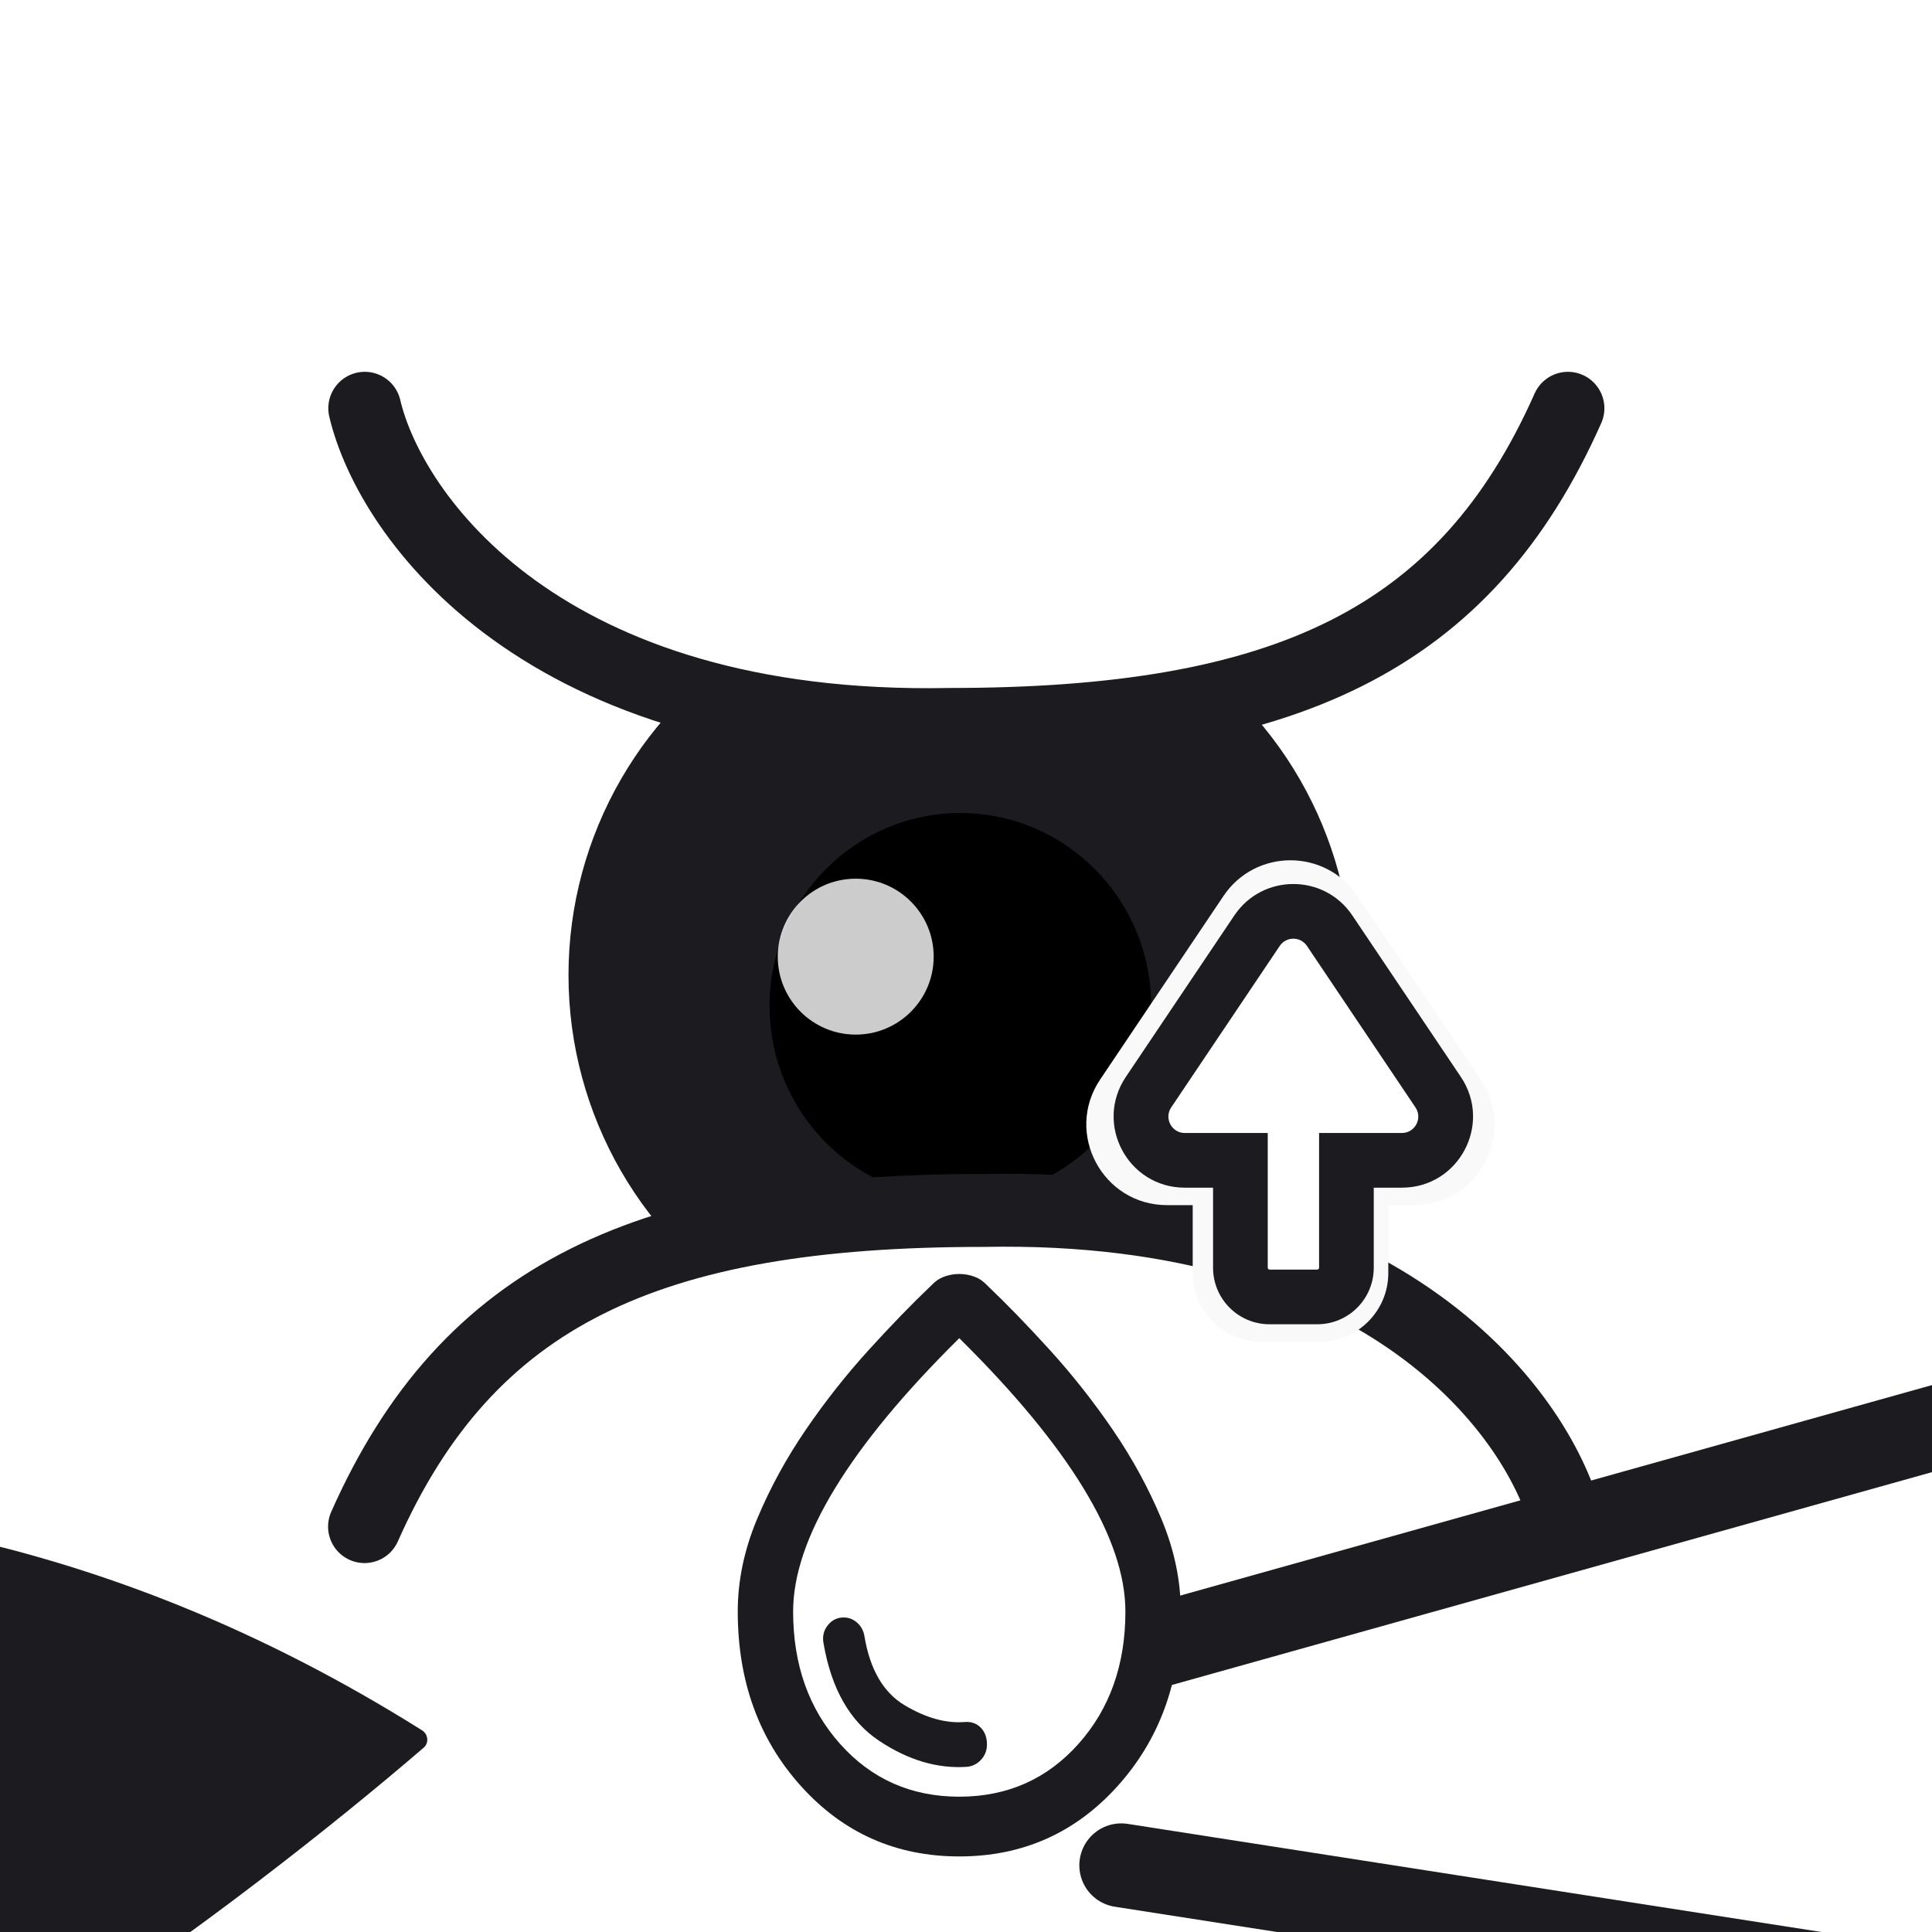 <svg width="530" height="530" viewBox="0 0 530 530" fill="none" xmlns="http://www.w3.org/2000/svg">
<rect x="0" y="0" width="530" height="530" fill="#808080" stroke="none"/>
<g clip-path="url(#clip0_227_11871)">
<rect width="530" height="530" fill="white"/>
<circle cx="263.454" cy="267.501" r="107.501" fill="#1C1B1F"/>
<ellipse cx="263.453" cy="275.942" rx="52.343" ry="52.906" fill="black"/>
<circle opacity="0.8" cx="234.749" cy="262.434" r="21.387" fill="white"/>
<path d="M269.635 332.06C381.147 329.864 423.051 388.965 430.064 418.79L100 418.79C128.273 355.115 177.585 332.06 269.635 332.06Z" fill="white"/>
<path d="M430.064 418.79C423.051 388.965 381.147 329.864 269.635 332.06C177.585 332.06 128.273 355.115 100 418.79" stroke="#1C1B1F" stroke-width="20" stroke-linecap="round"/>
<path d="M260.494 198.73C148.982 200.926 107.078 141.825 100.064 112H430.129C401.856 175.675 352.544 198.73 260.494 198.73Z" fill="white"/>
<path d="M100.064 112C107.078 141.825 148.982 200.926 260.494 198.73C352.544 198.73 401.856 175.675 430.129 112" stroke="#1C1B1F" stroke-width="20" stroke-linecap="round"/>
<path d="M115.784 474.682C-60.534 363.822 -227.923 426.924 -293.101 474.594C-294.678 475.748 -294.681 478.01 -293.15 479.224C-235.44 524.959 -129.283 600.761 -88.462 600.761C-37.318 600.761 67.338 521.507 116.213 479.444C117.73 478.139 117.478 475.747 115.784 474.682Z" fill="#1C1B1F"/>
<path d="M311 453.228L572.528 380" stroke="#1C1B1F" stroke-width="23" stroke-linecap="round"/>
<path d="M307.59 511.703L575.938 553.524" stroke="#1C1B1F" stroke-width="23" stroke-linecap="round"/>
<path d="M210.06 438.959C217.117 401.742 246.325 372.701 260.047 362.833C304.741 376.367 315.261 419.223 314.935 438.959C318.855 495.631 278.016 503.455 257.107 500.283C211.628 494.362 206.793 456.934 210.06 438.959Z" fill="white"/>
<mask id="mask0_227_11871" style="mask-type:alpha" maskUnits="userSpaceOnUse" x="172" y="329" width="183" height="197">
<rect x="172" y="329" width="182.305" height="196.66" fill="#D9D9D9"/>
</mask>
<g mask="url(#mask0_227_11871)">
<path d="M263.153 509.27C245.809 509.27 231.345 502.852 219.761 490.014C208.177 477.177 202.385 461.198 202.385 442.078C202.385 433.611 204.157 425.144 207.702 416.676C211.247 408.209 215.678 400.083 220.995 392.299C226.312 384.514 232.073 377.208 238.276 370.379C244.479 363.551 250.24 357.61 255.557 352.557C256.57 351.465 257.741 350.679 259.07 350.201C260.4 349.723 261.76 349.484 263.153 349.484C264.546 349.484 265.907 349.723 267.236 350.201C268.565 350.679 269.736 351.465 270.749 352.557C276.066 357.61 281.827 363.551 288.03 370.379C294.234 377.208 299.994 384.514 305.311 392.299C310.628 400.083 315.059 408.209 318.604 416.676C322.149 425.144 323.921 433.611 323.921 442.078C323.921 461.198 318.129 477.177 306.545 490.014C294.962 502.852 280.497 509.27 263.153 509.27ZM263.153 492.882C276.32 492.882 287.207 488.068 295.816 478.44C304.425 468.812 308.729 456.691 308.729 442.078C308.729 432.109 304.9 420.842 297.24 408.277C289.581 395.713 278.219 381.988 263.153 367.102C248.088 381.988 236.725 395.713 229.066 408.277C221.407 420.842 217.577 432.109 217.577 442.078C217.577 456.691 221.881 468.812 230.49 478.44C239.099 488.068 249.987 492.882 263.153 492.882ZM265.242 484.688C266.761 484.551 268.059 483.903 269.135 482.742C270.211 481.581 270.749 480.181 270.749 478.542C270.749 476.63 270.179 475.094 269.04 473.933C267.901 472.772 266.445 472.26 264.672 472.397C259.482 472.806 253.975 471.27 248.151 467.787C242.327 464.305 238.656 457.989 237.137 448.838C236.883 447.336 236.219 446.107 235.143 445.151C234.067 444.195 232.832 443.717 231.44 443.717C229.667 443.717 228.211 444.434 227.072 445.868C225.932 447.302 225.553 448.975 225.932 450.887C228.085 463.315 233.149 472.192 241.125 477.518C249.1 482.844 257.14 485.234 265.242 484.688Z" fill="#1C1B1F"/>
</g>
<path fill-rule="evenodd" clip-rule="evenodd" d="M372.357 245.781C363.593 232.74 344.407 232.74 335.643 245.781L301.797 296.147C291.924 310.839 302.453 330.6 320.154 330.6H327.191V349.228C327.191 359.633 335.626 368.068 346.031 368.068H362.008C372.413 368.068 380.848 359.633 380.848 349.228V330.6H387.846C405.547 330.6 416.076 310.839 406.203 296.147L372.357 245.781Z" fill="#F9F9F9"/>
<path fill-rule="evenodd" clip-rule="evenodd" d="M364.758 255.315C360.003 248.239 349.593 248.239 344.838 255.315L315.065 299.619C309.708 307.591 315.421 318.312 325.025 318.312H340.276V347.781C340.276 352.199 343.857 355.781 348.276 355.781H361.359C365.777 355.781 369.359 352.199 369.359 347.781V318.312H384.57C394.175 318.312 399.887 307.591 394.53 299.619L364.758 255.315Z" fill="white"/>
<path d="M344.838 255.315L338.613 251.131L338.613 251.131L344.838 255.315ZM364.758 255.315L370.983 251.132L370.983 251.132L364.758 255.315ZM315.065 299.619L321.29 303.802L321.29 303.802L315.065 299.619ZM340.276 318.312H347.776V310.812H340.276V318.312ZM369.359 318.312V310.812H361.859V318.312H369.359ZM394.53 299.619L388.305 303.802L388.305 303.802L394.53 299.619ZM351.063 259.498C352.846 256.844 356.75 256.844 358.533 259.498L370.983 251.132C363.256 239.633 346.339 239.633 338.613 251.131L351.063 259.498ZM321.29 303.802L351.063 259.498L338.613 251.131L308.84 295.436L321.29 303.802ZM325.025 310.812C321.424 310.812 319.281 306.792 321.29 303.802L308.84 295.436C300.135 308.39 309.418 325.812 325.025 325.812V310.812ZM340.276 310.812H325.025V325.812H340.276V310.812ZM347.776 347.781V318.312H332.776V347.781H347.776ZM348.276 348.281C348 348.281 347.776 348.057 347.776 347.781H332.776C332.776 356.341 339.715 363.281 348.276 363.281V348.281ZM361.359 348.281H348.276V363.281H361.359V348.281ZM361.859 347.781C361.859 348.057 361.635 348.281 361.359 348.281V363.281C369.919 363.281 376.859 356.341 376.859 347.781H361.859ZM361.859 318.312V347.781H376.859V318.312H361.859ZM384.57 310.812H369.359V325.812H384.57V310.812ZM388.305 303.802C390.314 306.792 388.172 310.812 384.57 310.812V325.812C400.177 325.812 409.46 308.39 400.755 295.436L388.305 303.802ZM358.533 259.498L388.305 303.802L400.755 295.436L370.983 251.132L358.533 259.498Z" fill="#1C1B1F"/>
</g>
<defs>
<clipPath id="clip0_227_11871">
<rect width="530" height="530" fill="white"/>
</clipPath>
</defs>
</svg>
